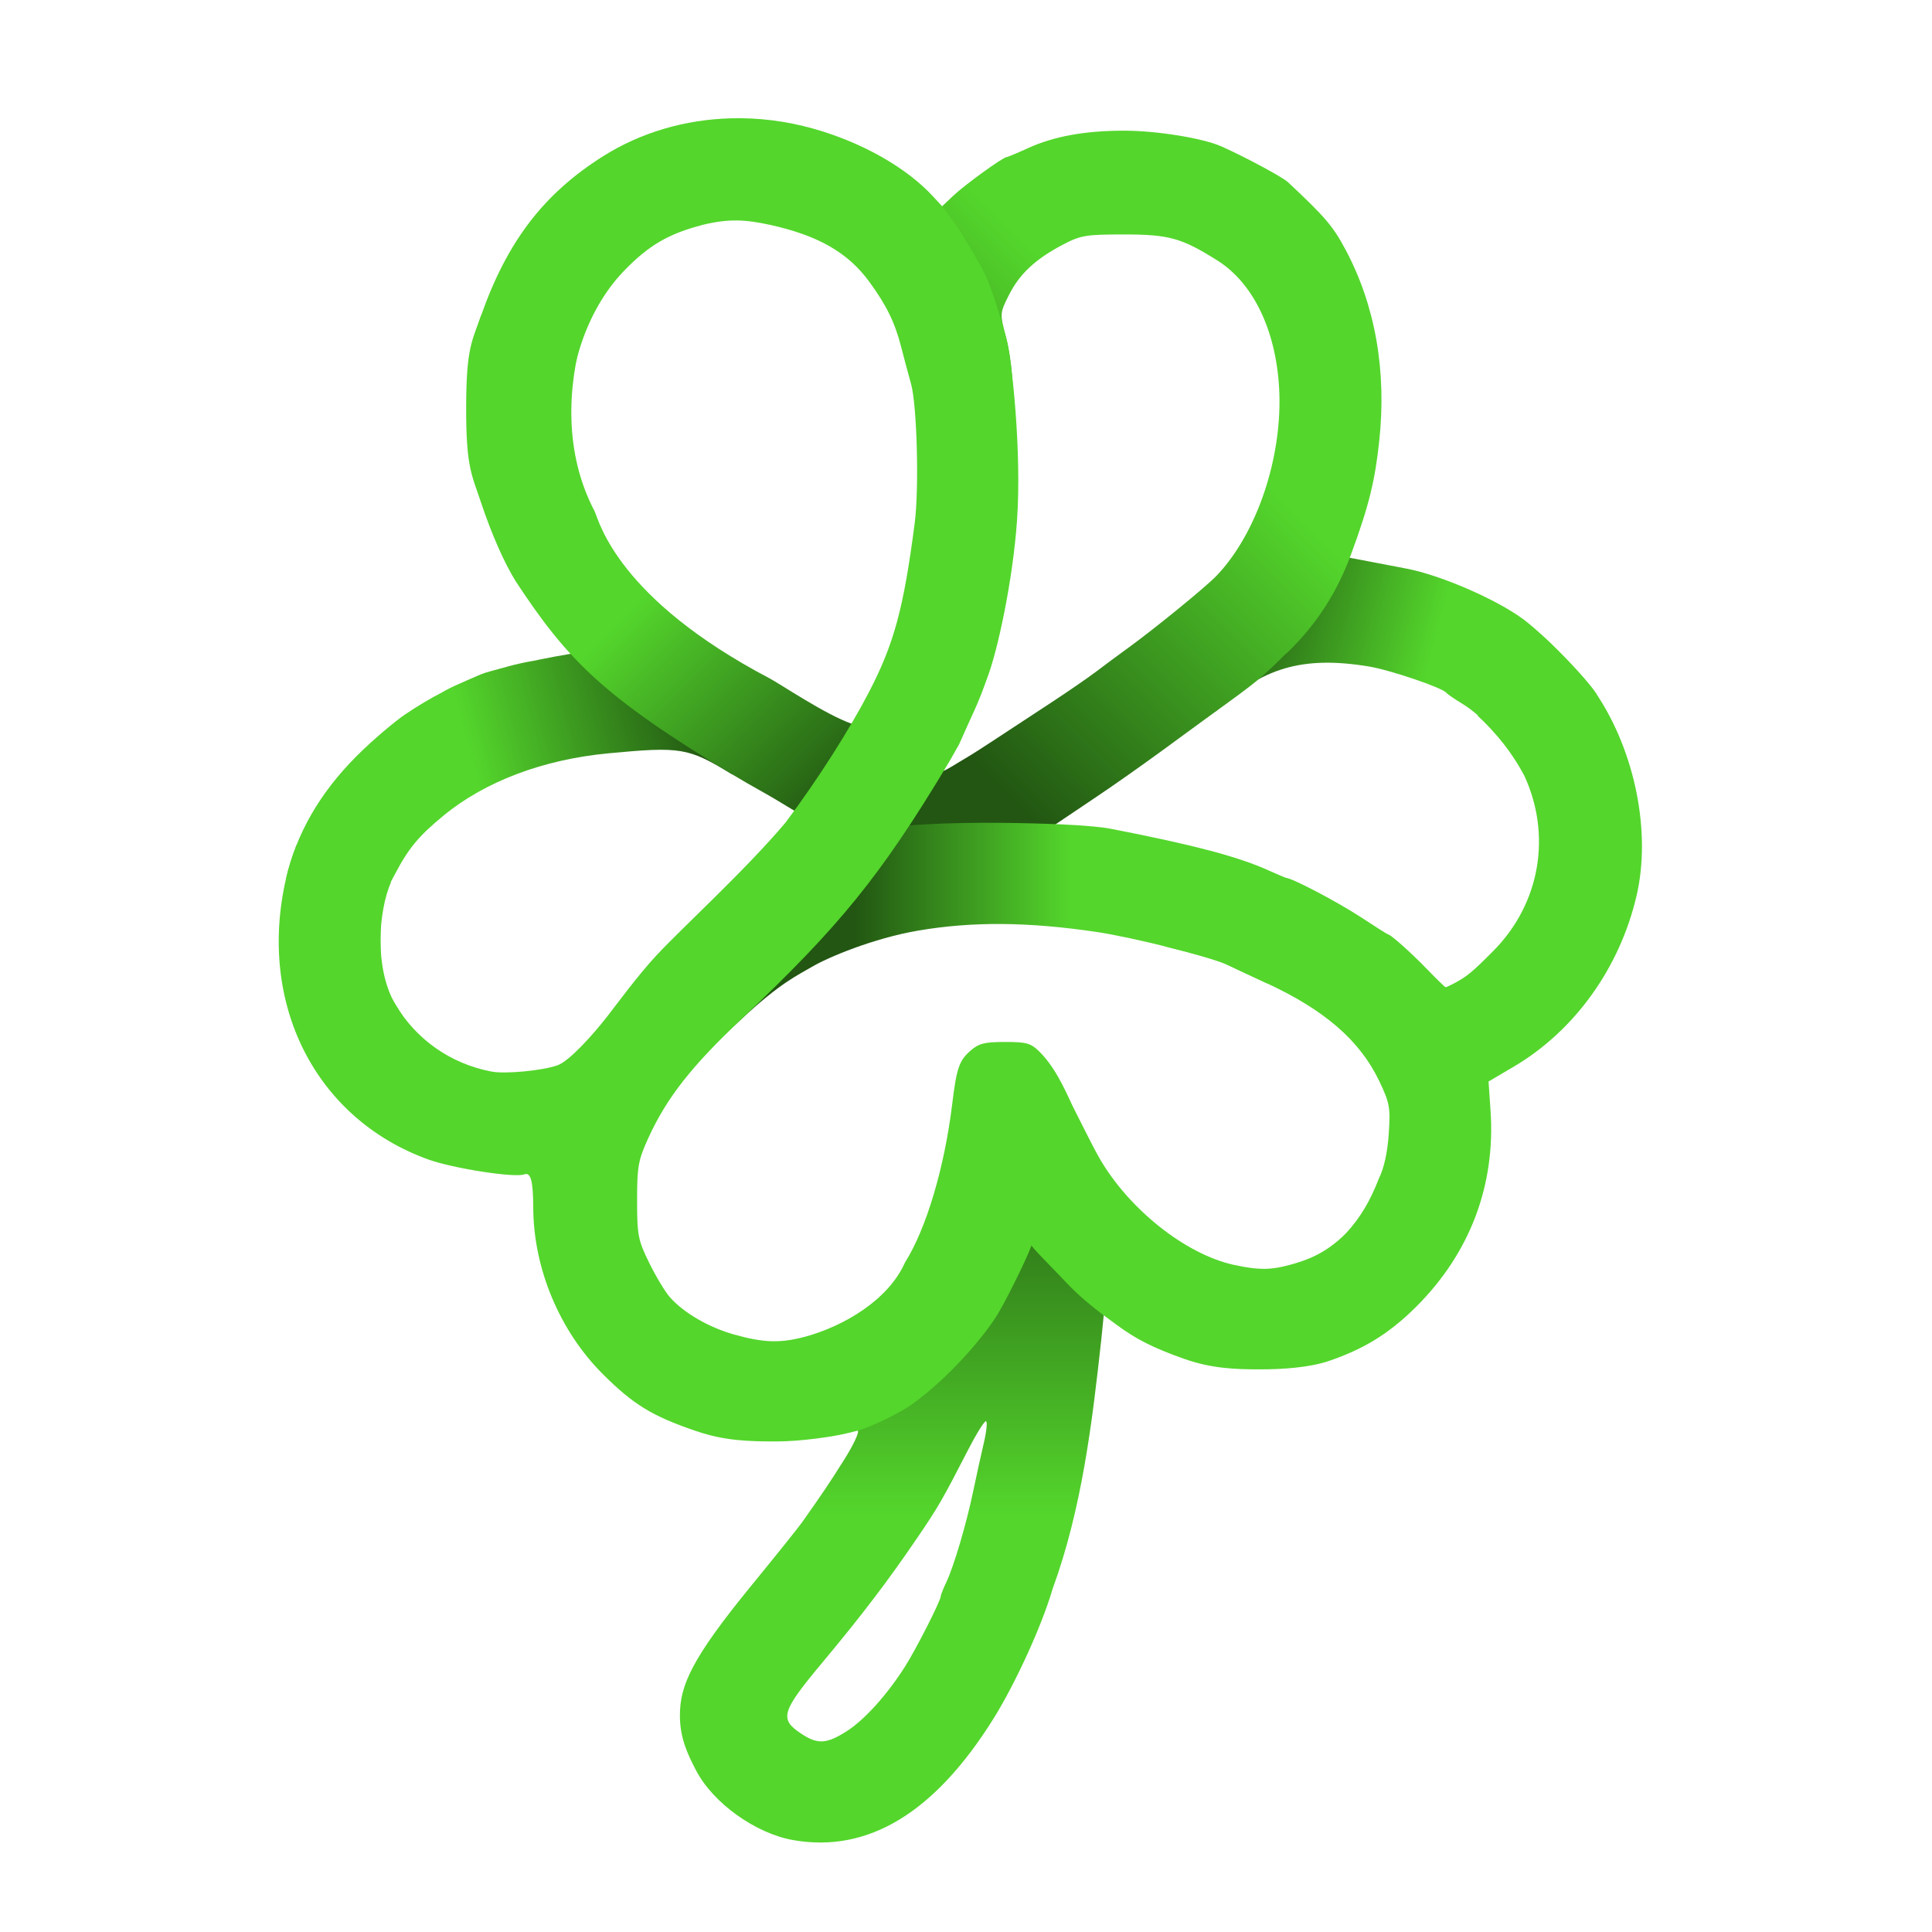 <?xml version="1.0" encoding="UTF-8" standalone="no"?>
<!-- Created with Inkscape (http://www.inkscape.org/) -->

<svg
   version="1.1"
   id="svg1"
   width="512"
   height="512"
   viewBox="0 0 512 512"
   sodipodi:docname="logo-green.svg"
   inkscape:version="1.3 (0e150ed6c4, 2023-07-21)"
   xml:space="preserve"
   xmlns:inkscape="http://www.inkscape.org/namespaces/inkscape"
   xmlns:sodipodi="http://sodipodi.sourceforge.net/DTD/sodipodi-0.dtd"
   xmlns:xlink="http://www.w3.org/1999/xlink"
   xmlns="http://www.w3.org/2000/svg"
   xmlns:svg="http://www.w3.org/2000/svg"><defs
     id="defs1"><linearGradient
       id="linearGradient11"><stop
         style="stop-color:#225612;stop-opacity:1;"
         offset="0"
         id="stop10" /><stop
         style="stop-color:#54d62c;stop-opacity:1;"
         offset="1"
         id="stop11" /></linearGradient><linearGradient
       id="linearGradient9"><stop
         style="stop-color:#225612;stop-opacity:1;"
         offset="0"
         id="stop8" /><stop
         style="stop-color:#54d62c;stop-opacity:1;"
         offset="1"
         id="stop9" /></linearGradient><linearGradient
       id="linearGradient7"><stop
         style="stop-color:#225612;stop-opacity:1;"
         offset="0"
         id="stop6" /><stop
         style="stop-color:#54d62c;stop-opacity:1;"
         offset="1"
         id="stop7" /></linearGradient><linearGradient
       id="linearGradient5"><stop
         style="stop-color:#225612;stop-opacity:1;"
         offset="0"
         id="stop4" /><stop
         style="stop-color:#54d62c;stop-opacity:1;"
         offset="1"
         id="stop5" /></linearGradient><linearGradient
       id="linearGradient3"><stop
         style="stop-color:#225612;stop-opacity:1;"
         offset="0"
         id="stop2" /><stop
         style="stop-color:#54d62c;stop-opacity:1;"
         offset="1"
         id="stop3" /></linearGradient><linearGradient
       id="linearGradient34"><stop
         style="stop-color:#225612;stop-opacity:1;"
         offset="0"
         id="stop36" /><stop
         style="stop-color:#54d62c;stop-opacity:1;"
         offset="1"
         id="stop37" /></linearGradient><linearGradient
       inkscape:collect="always"
       xlink:href="#linearGradient34"
       id="linearGradient12"
       x1="599.5"
       y1="420.321"
       x2="599.5"
       y2="528"
       gradientUnits="userSpaceOnUse"
       gradientTransform="translate(-325.703,-126.368)" /><linearGradient
       inkscape:collect="always"
       xlink:href="#linearGradient5"
       id="linearGradient23"
       x1="654"
       y1="277.5"
       x2="707.358"
       y2="291.797"
       gradientUnits="userSpaceOnUse"
       gradientTransform="translate(-325.703,-126.368)" /><linearGradient
       inkscape:collect="always"
       xlink:href="#linearGradient7"
       id="linearGradient30"
       x1="581"
       y1="326"
       x2="656.963"
       y2="250.037"
       gradientUnits="userSpaceOnUse"
       gradientTransform="translate(-325.703,-126.368)" /><linearGradient
       inkscape:collect="always"
       xlink:href="#linearGradient11"
       id="linearGradient42"
       x1="552"
       y1="363.5"
       x2="609.5"
       y2="363.5"
       gradientUnits="userSpaceOnUse"
       gradientTransform="translate(-325.703,-126.368)" /><linearGradient
       inkscape:collect="always"
       xlink:href="#linearGradient3"
       id="linearGradient44"
       x1="550.836"
       y1="337.29"
       x2="497.096"
       y2="283.55"
       gradientUnits="userSpaceOnUse"
       gradientTransform="translate(-325.703,-126.368)" /><linearGradient
       inkscape:collect="always"
       xlink:href="#linearGradient9"
       id="linearGradient47"
       x1="510.178"
       y1="312.188"
       x2="450.799"
       y2="328.098"
       gradientUnits="userSpaceOnUse"
       gradientTransform="translate(-325.703,-126.368)" /></defs><sodipodi:namedview
     id="namedview1"
     pagecolor="#ffffff"
     bordercolor="#000000"
     borderopacity="0.25"
     inkscape:showpageshadow="false"
     inkscape:pageopacity="0.0"
     inkscape:pagecheckerboard="true"
     inkscape:deskcolor="#d1d1d1"
     inkscape:zoom="1"
     inkscape:cx="366"
     inkscape:cy="286.5"
     inkscape:window-width="1920"
     inkscape:window-height="1009"
     inkscape:window-x="-8"
     inkscape:window-y="-8"
     inkscape:window-maximized="1"
     inkscape:current-layer="svg1"
     showborder="false"
     borderlayer="false"
     labelstyle="default"
     shape-rendering="auto" /><path
     id="path2"
     style="display:inline;fill:url(#linearGradient12);fill-opacity:1;stroke:#0a9441;stroke-width:0;stroke-dasharray:none;stroke-opacity:1"
     d="m 264.147,286.358 c -0.033,0.002 0.13,0.015 0.098,0.023 -0.144,0.036 -0.294,0.037 -0.443,0.047 -0.096,0.198 -0.192,0.395 -0.287,0.594 -0.557,1.299 -1.066,2.652 -1.412,4.025 -0.26,1.209 -0.689,2.385 -0.992,3.574 -0.105,0.55 -0.148,1.109 -0.172,1.668 -0.04,0.959 -0.051,1.918 -0.059,2.877 -0.009,1.362 -0.009,2.724 -0.01,4.086 0.048,1.706 -0.042,3.404 -0.205,5.102 -0.148,1.886 -0.726,3.696 -1.205,5.516 -0.354,1.626 -0.971,3.167 -1.605,4.699 -0.453,1.087 -0.888,2.178 -1.369,3.252 -0.456,0.868 -0.834,1.773 -1.273,2.652 -0.59,1.086 -1.171,2.176 -1.721,3.283 -0.764,1.598 -1.573,3.172 -2.42,4.727 -0.732,1.377 -1.569,2.693 -2.379,4.025 -0.771,1.258 -1.529,2.522 -2.295,3.783 -0.862,1.509 -1.952,2.861 -2.996,4.242 -0.821,1.228 -1.848,2.28 -2.83,3.373 -0.526,0.549 -0.703,0.809 -1.031,1.277 -0.638,0.904 -1.424,1.686 -2.158,2.51 -0.669,0.826 -1.399,1.6 -2.092,2.406 -0.514,0.613 -1.032,1.22 -1.598,1.787 -0.4,0.401 -0.746,0.668 -0.455,0.441 -0.501,0.633 -1.077,1.195 -1.654,1.758 l -0.564,0.465 c -2.926,2.417 -4.251,2.162 -4.791,0.625 0.391,8.654 1.091,19.634 1.092,19.951 l -0.016,0.008 c 0.505,0.312 -1.135,3.813 -3.643,7.781 -4.127,6.531 -5.687,8.852 -11.172,16.607 -0.93,1.315 -6.965,8.839 -13.41,16.721 -15.826,19.352 -18.896,26.417 -18.896,34.387 0,5.833 1.94,10.1 4.33,14.639 4.542,8.627 15.747,16.634 25.717,18.379 19.8,3.465 37.458,-7.236 53.014,-32.127 5.878,-9.405 12.884,-24.767 15.688,-34.391 7.761,-21.234 10.489,-43.9 12.939,-66.289 l 0.633,-6.291 -0.383,-2.406 c -0.764,-1.632 -2.029,-7.805 -3.029,-17.471 -2.855,-1.134 -5.222,-4.713 -5.222,-10.738 v -0.551 c 0,-0.597 0.023,-1.196 -0.031,-1.791 -0.048,-0.527 0.027,-0.65 -0.08,-0.43 -0.285,-0.931 -0.55,-1.877 -0.967,-2.76 -0.576,-1.232 -1.308,-2.384 -1.973,-3.568 -0.838,-1.448 -1.454,-3.007 -2.205,-4.498 -0.654,-1.148 -0.976,-2.441 -1.566,-3.617 -0.61,-1.041 -1.146,-2.115 -1.609,-3.23 -0.418,-1.183 -0.982,-2.304 -1.488,-3.449 -0.425,-0.992 -0.83,-2.002 -1.357,-2.945 -0.31,-0.511 -0.626,-1.024 -0.965,-1.518 -0.036,-0.053 0.062,0.111 0.094,0.166 -0.144,-0.009 -1.776,-2.158 -0.914,-1.031 -0.173,-0.148 -0.4,-0.411 -0.617,-0.668 -0.077,-0.033 -0.276,-0.172 -0.371,-0.217 -0.558,-0.266 -1.12,-0.516 -1.699,-0.73 -0.734,-0.264 -1.481,-0.512 -2.252,-0.641 -0.441,-0.07 -0.893,-0.075 -1.34,-0.09 -0.126,-0.003 -0.253,-0.016 -0.379,-0.01 z m -0.883,0.123 c -0.354,0.032 -0.48,0.028 -0.273,0.051 -0.309,0.096 0.111,-0.039 0.262,-0.045 v 0.002 c 0.004,-0.002 0.008,-0.005 0.012,-0.008 z m 6.586,1.166 c -0.033,-0.038 0.051,0.064 0.096,0.117 0.007,0.006 0.012,0.014 0.019,0.019 -0.036,-0.043 -0.083,-0.1 -0.115,-0.137 z m -8.578,88.984 c 0.441,0 0.195,2.587 -0.547,5.75 -0.742,3.162 -2.003,8.9 -2.803,12.75 -1.79,8.618 -5.134,19.941 -7.131,24.152 -0.822,1.733 -1.494,3.434 -1.494,3.781 0,1.138 -6.522,13.969 -9.438,18.566 -4.757,7.501 -10.793,14.191 -15.496,17.174 -5.398,3.424 -7.727,3.528 -12.168,0.545 -5.693,-3.824 -5.101,-5.768 5.705,-18.719 10.644,-12.757 17.373,-21.604 25.357,-33.338 5.4,-7.936 6.493,-9.83 13.375,-23.205 2.11,-4.101 4.198,-7.457 4.639,-7.457 z"
     sodipodi:nodetypes="cccccccccccccccccccccccsccccccssssssssccccsscccccccccsccccccccccccccccccccssssssssssss" /><path
     style="display:inline;fill:url(#linearGradient23);fill-opacity:1"
     d="m 354.259,147.203 c 1.623,0.244 5.333,0.964 18.539,3.496 8.981,1.722 23.697,8.098 30.821,13.353 5.358,3.952 16.286,15.096 19.437,19.821 l -10.26,8.221 z m 49.521,57.984 c -5.136,-9.211 -11.118,-15.562 -16.248,-18.68 -2.054,-1.248 -3.959,-2.557 -4.234,-2.91 -1.051,-1.347 -14.945,-6.061 -20.59,-6.985 -17.522,-2.869 -28.373,0.328 -40.558,11.949 -1.249,1.191 16.072,-42.524 32.015,-41.357 12.468,0.912 74.756,34.076 68.236,38.432 -11.181,7.47 -18.173,20.354 -18.621,19.551 z"
     id="path4"
     sodipodi:nodetypes="csscccssssssss" /><path
     style="display:inline;fill:url(#linearGradient30);fill-opacity:1"
     d="m 256.134,85.061 c -5.151,-5.647 -18.651,-20.412 -10.579,-27.026 l 4.117,-3.374 3.062,-2.891 c 3.031,-2.862 13.096,-10.138 14.022,-10.138 0.264,0 2.856,-1.084 5.76,-2.409 6.787,-3.096 15.051,-4.591 25.375,-4.591 8.675,0 20.906,1.982 25.844,4.187 6.265,2.799 16.131,8.101 17.561,9.438 9.903,9.261 11.974,11.69 15.311,17.956 7.879,14.794 10.919,32.189 8.884,50.827 -1.094,10.02 -2.521,16.566 -7.527,30.072 -3.31,8.93 -8.406,17.774 -16.96,25.992 l -99.203,47.894 z m 85.554,87.245 c -7.082,7.224 -9.253,8.832 -19.539,16.255 -7.715,5.568 -19.998,14.878 -33.039,23.591 -8.554,5.715 -9.131,6.177 -11.628,7.798 -1.988,1.291 -45.532,-1.413 -43.057,-0.934 z m -84.481,27.827 c 1.662,-0.998 6.365,-4.067 21.709,-14.166 4.465,-2.939 9.737,-6.579 11.715,-8.089 1.979,-1.51 5.75,-4.305 8.382,-6.211 6.924,-5.015 20.376,-15.986 23.263,-18.971 10.892,-11.263 17.775,-31.905 16.693,-50.063 -0.914,-15.331 -6.928,-27.681 -16.371,-33.614 -9.489,-5.963 -12.811,-6.886 -24.768,-6.886 -10.102,0 -11.472,0.232 -16.245,2.748 -7.245,3.819 -11.433,7.752 -14.24,13.372 -2.396,4.797 -2.397,4.817 -0.686,11.343 3.019,11.512 1.825,30.012 0.559,48.148 -0.428,23.188 -8.371,46.154 -18.608,66.485 0,1.177 3.042,-0.74 4.809,-1.81 1.167,-0.707 2.871,-1.735 3.788,-2.285 z"
     id="path3"
     sodipodi:nodetypes="cscsssssssssccccsssccsssssssssssssss" /><path
     style="display:inline;fill:url(#linearGradient42);fill-opacity:1"
     d="m 227.378,221.436 c 10.75,1.754 100.126,9.331 104.888,9.715 7.186,0.58 14.922,3.024 15.345,9.321 0.797,11.86 -9.024,21.446 -12.055,20.028 -4.808,-2.248 -9.434,-4.388 -10.259,-4.804 -3.938,-1.983 -24.929,-7.26 -34.634,-8.707 -18.134,-2.703 -32.992,-2.821 -47.301,-0.374 -11.982,2.049 -23.953,7.11 -28.125,9.57 -3.633,2.142 -8.418,4.233 -18.701,13.836 -80.627,75.301 13.479,-51.418 30.841,-48.586 z m -4.581,1.591 c 7.585,-6.95 57.218,-4.721 62.691,-4.335 2.364,0.167 6.334,0.451 8.809,0.929 21.422,4.139 33.882,7.411 41.919,11.061 2.26,1.026 4.154,1.785 4.504,1.951 35.917,17.047 -138.022,8.811 -117.922,-9.606 z"
     id="path39"
     sodipodi:nodetypes="ssssssssssssssss" /><path
     style="display:inline;fill:url(#linearGradient47);fill-opacity:1"
     d="m 75.765,232.992 c 2.712,-11.905 8.871,-22.679 18.532,-32.416 4.675,-4.712 10.626,-9.595 13,-11.205 13.668,-9.271 26.152,-12.916 34.042,-14.241 z m -0.014,0.85 c 0.014,-1.98 18.51,-30.484 23.831,-35.434 16.987,-15.803 15.964,-14.476 27.827,-19.69 3.907,-1.718 42.774,-11.026 50.121,-5.291 2.229,1.74 18.467,32.984 16.267,31.648 -11.411,-6.929 -13.38,-7.257 -32.603,-5.434 -17.243,1.635 -32.613,7.436 -43.599,16.454 -6.613,5.429 -9.322,8.688 -12.915,15.539 -2.713,5.174 -3.856,6.212 -3.856,17.5 0,11.504 1.095,12.207 3.932,17 17.071,26.369 -29.133,-14.417 -29.006,-32.291 z"
     id="path45"
     sodipodi:nodetypes="cssccsssssssssss" /><path
     style="display:inline;fill:url(#linearGradient44);fill-opacity:1"
     d="m 154.461,88.416 c -4.073,14.141 -5.005,31.578 3.094,47.026 l -20.833,18.69 c -3.101,-4.972 -6.441,-12.548 -9.259,-21 -2.476,-7.427 -3.947,-9.305 -3.926,-25.088 0.021,-15.801 1.491,-17.441 3.952,-24.412 z m 3.151,47.132 c 1.216,2.809 6.179,23.147 46.433,44.277 2.651,1.392 14.826,9.625 21.699,11.985 15.862,5.447 -1.103,22.034 -4.343,25.95 -2.668,3.225 -10.702,-3.132 -19.105,-7.772 -2.475,-1.367 -6.298,-3.582 -8.5,-4.914 -33.962,-20.541 -43.43,-30.146 -57.216,-51.161 -2.008,-3.061 19.348,-22.256 21.032,-18.365 z"
     id="path42"
     sodipodi:nodetypes="cccssccssssssss" /><path
     id="path51"
     style="display:inline;fill:#54d62c;fill-opacity:1"
     d="m 193.629,31.355 c -12.114,0.338 -23.835,3.752 -33.832,10.066 -15.717,9.927 -25.352,22.516 -32.307,42.211 -2.461,6.971 -2.649,8.699 -2.67,24.5 -0.005,4.103 0.011,7.207 0.07,9.764 4.786,-0.741 9.549,-1.698 14.289,-2.545 8.069,-1.472 8.02,-1.468 11.951,-2.199 -1.051,-14.534 4.241,-30.956 14.105,-41.229 6.62,-6.894 11.859,-9.966 21.068,-12.354 6.679,-1.622 11.178,-1.427 17.742,0.016 12.738,2.802 20.677,7.344 26.303,15.051 4.57,6.26 6.782,10.767 8.436,17.188 0.894,3.469 2.076,7.884 2.627,9.809 1.603,5.601 2.197,27.724 0.994,37 -2.942,22.691 -5.48,32.03 -12.229,44.992 -4.865,9.344 -13.253,22.737 -22.035,34.4 -10.725,12.701 -27.331,27.804 -34.131,35.107 -4.952,5.319 -10.601,13.056 -13.066,16.21 -3.795,4.857 -10.033,11.862 -13.249,12.991 -4.001,1.404 -13.803,2.334 -17.4,1.65 -10.831,-2.058 -19.974,-8.448 -25.541,-17.852 -2.837,-4.793 -3.927,-11.158 -3.931,-17 -0.004,-5.682 1.182,-11.776 2.785,-15.262 -8.366,-3.243 -16.712,-6.538 -24.977,-10.025 -1.189,2.973 -2.155,6.019 -2.867,9.146 -7.547,33.135 7.891,63.517 37.748,74.287 6.552,2.363 22.902,4.906 25.395,3.949 1.743,-0.669 2.386,1.669 2.406,8.736 0.045,16.164 6.964,32.738 18.445,44.193 8.105,8.087 13.124,11.151 24.734,15.098 7.502,2.55 13.621,2.746 21.303,2.746 6.821,0 15.289,-1.419 16.795,-1.754 1.889,-0.42 2.19,-0.466 4.711,-1.111 2.755,-0.706 10.807,-4.378 14.607,-7.133 9.706,-7.037 18.885,-17.845 22.389,-23.561 3.074,-5.014 9.524,-18.62 9.025,-18.531 -0.495,0.088 5.819,6.307 9.176,9.904 3.909,4.189 8.49,7.732 13.15,11.078 5.369,3.997 9.864,6.279 18.154,9.215 7.114,2.519 13.333,2.791 19.992,2.791 6.071,0 13.226,-0.459 18.5,-2.27 8.754,-3.005 15.589,-6.933 22.985,-14.305 14.473,-14.427 21.053,-32.462 19.73,-51.953 l -0.527,-7.762 6.656,-3.918 c 16.143,-9.5 28.145,-26.214 32.58,-45.373 3.876,-16.746 -0.366,-38.001 -10.666,-53.447 -2.388,-3.582 -9.225,-10.824 -14.738,-15.854 -1.044,1.317 -1.251,1.569 -4.029,5.113 -3.284,4.153 -6.538,8.326 -9.74,12.543 -1.003,1.321 -1.993,2.651 -2.984,3.98 4.682,4.257 10.01,10.868 12.217,15.531 7.563,15.985 4.418,34.282 -8.051,46.842 -5.489,5.53 -6.936,6.733 -10.18,8.469 -1.167,0.624 -2.262,1.133 -2.436,1.131 -0.174,-0.002 -2.377,-2.139 -4.896,-4.75 -4.161,-4.312 -9.689,-9.246 -10.357,-9.246 -0.147,0 -3.332,-2.013 -7.08,-4.475 -6.346,-4.168 -18.462,-10.525 -20.061,-10.525 -0.387,0 -2.552,-0.858 -4.812,-1.906 -3.922,-1.819 -8.89,-3.527 -15.41,-5.283 -3.984,7.124 -7.262,14.629 -10.545,22.096 -0.907,2.16 -1.084,2.579 -1.361,3.24 7.559,1.861 14.593,3.853 16.707,4.918 0.825,0.415 5.442,2.578 10.26,4.805 15.5,7.164 24.82,15.249 29.949,25.986 2.784,5.827 2.993,6.992 2.525,14 -0.329,4.929 -1.259,9.137 -2.621,11.846 -2.138,5.519 -4.692,10.202 -8.844,14.627 -5.458,5.459 -10.637,7.142 -14.936,8.294 -4.49,1.203 -7.744,1.488 -14.741,-0.069 -12.745,-2.835 -27.678,-14.698 -35.486,-28.189 -1.867,-3.225 -5.629,-10.938 -6.824,-13.23 -1.318,-2.526 -4.244,-10.186 -8.986,-14.928 -2.388,-2.388 -3.47,-2.705 -9.25,-2.705 -5.458,0 -6.989,0.391 -9.215,2.359 -2.956,2.614 -3.629,4.604 -4.791,14.141 -2.053,16.853 -6.892,33.074 -12.514,41.949 -4.411,9.969 -16.218,16.85 -26.324,19.629 -6.669,1.789 -11.062,1.665 -18.93,-0.539 -6.752,-1.891 -13.432,-5.775 -17.066,-9.922 -1.262,-1.44 -3.728,-5.542 -5.48,-9.117 -2.934,-5.986 -3.186,-7.291 -3.191,-16.5 -0.004,-8.961 0.304,-10.676 2.959,-16.5 4.958,-10.876 11.596,-19.172 24.748,-31.611 25.803,-24.405 36.787,-37.749 54.76,-67.73 1.151,-1.895 1.696,-3.036 2.757,-4.822 0.246,-0.414 1.619,-3.676 3.243,-7.18 2.777,-5.994 3.191,-7.603 4.465,-11.006 2.63,-7.027 6.633,-25.308 7.754,-41.363 1.267,-18.136 -1.348,-42.568 -2.857,-48.324 -1.51,-5.756 -4.066,-13.584 -5.463,-16.569 -1.398,-2.985 -4.623,-8.288 -6.46,-11.235 -1.837,-2.948 -5.063,-7.129 -5.063,-7.129 l -2.438,-2.639 c -7.084,-7.663 -18.784,-14.282 -31.664,-17.916 -7.263,-2.049 -14.673,-2.955 -21.941,-2.752 z"
     sodipodi:nodetypes="sssccccscccsscscssssssccssssssssscssscsssccccssccscssssssssscccssssscssssssssssssscsscsssszzzccss" /></svg>
